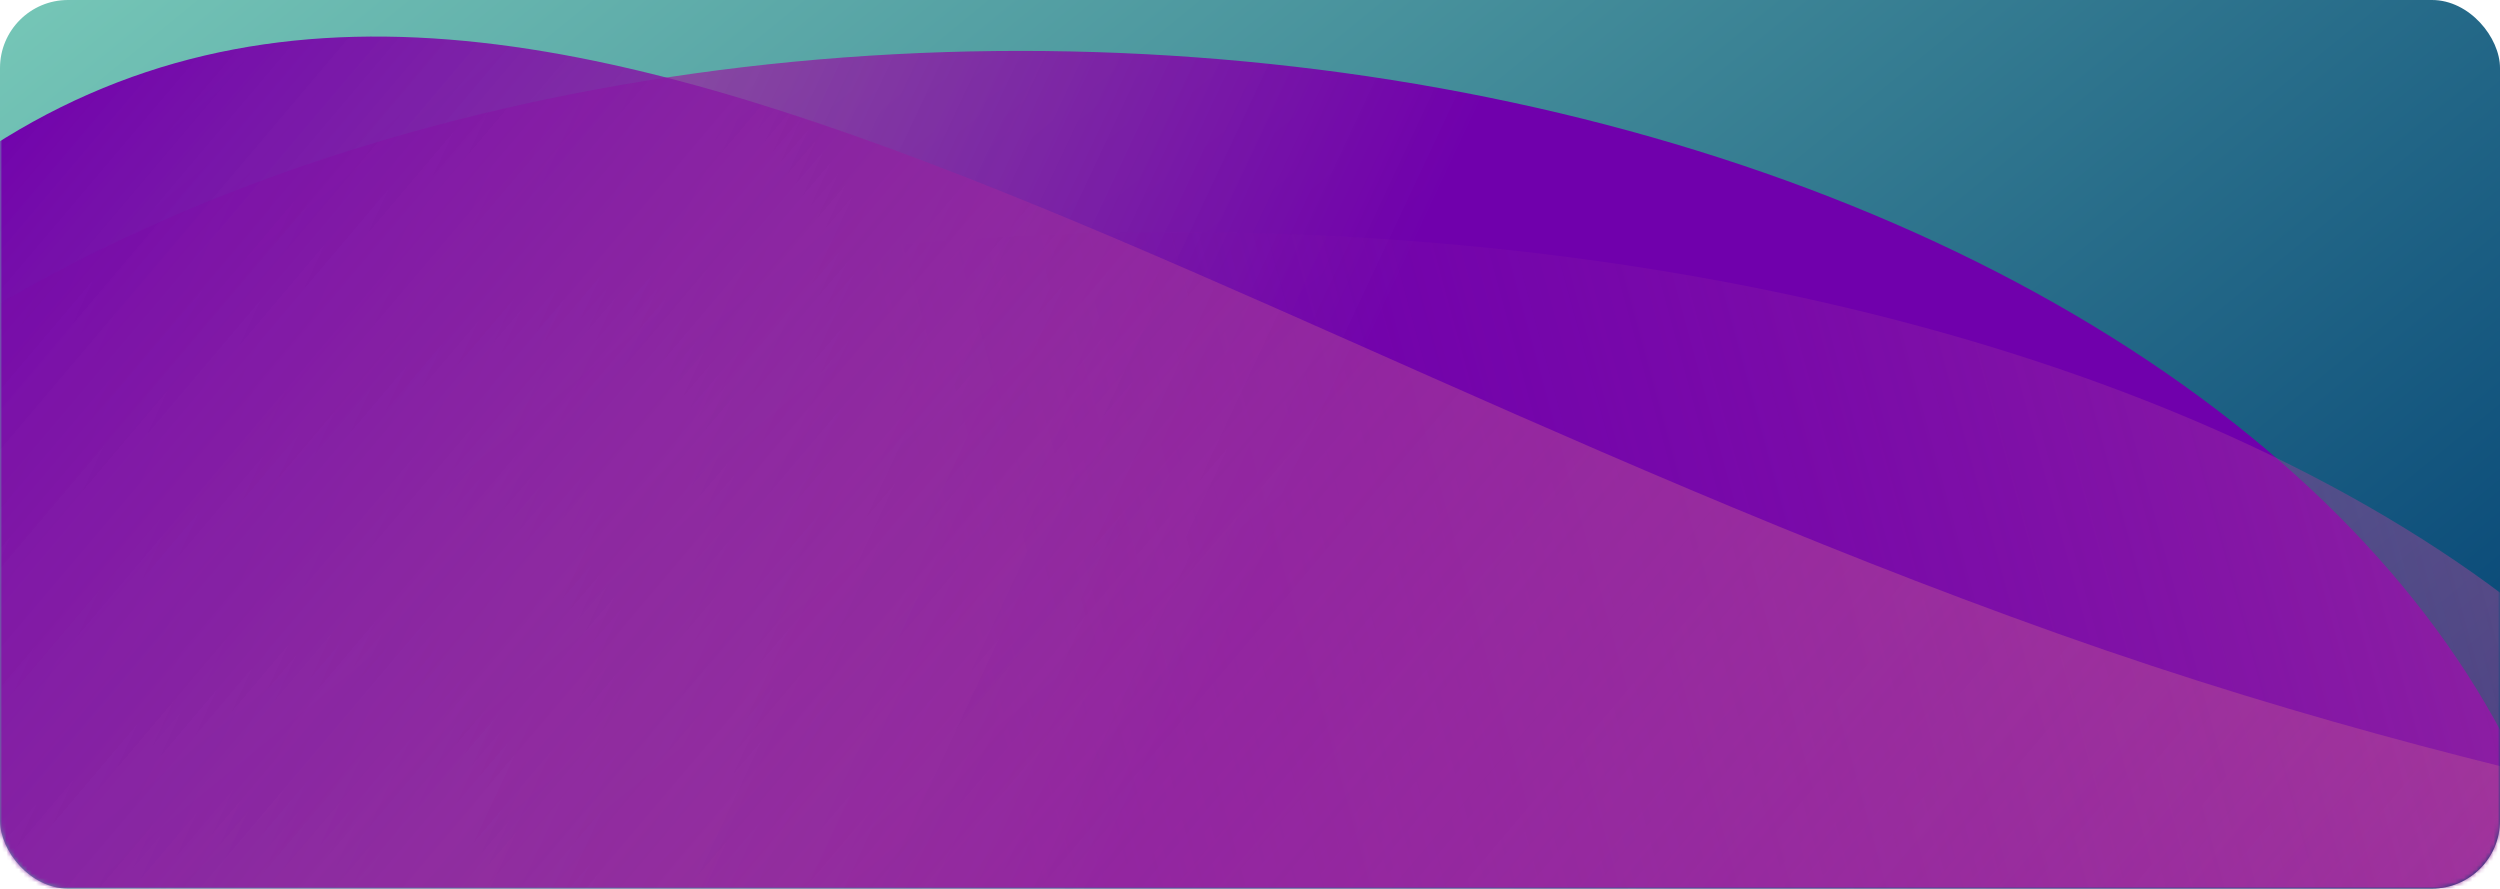 <svg width='588' height='209' viewBox='0 0 588 209' fill='none' xmlns='http://www.w3.org/2000/svg'><rect width='588' height='209' rx='16' fill='url(#paint0_linear)'/><g style='mix-blend-mode:soft-light'><mask id='mask0' mask-type='alpha' maskUnits='userSpaceOnUse' x='0' y='0' width='588' height='209'><rect width='588' height='209' rx='16' fill='url(#paint1_linear)'/></mask><g mask='url(#mask0)'><ellipse rx='353.5' ry='244' transform='matrix(-0.98 -0.199 0.425 -0.905 246.355 243.734)' fill='url(#paint2_linear)'/><ellipse rx='399' ry='220.5' transform='matrix(0.995 -0.102 0.264 0.964 259.204 271.036)' fill='url(#paint3_linear)'/><path d='M740.219 336.148C611.394 488.409 312.228 542.511 72.016 456.989C-168.197 371.466 -177.61 228.813 -48.785 76.552C80.041 -75.709 243.692 63.47 483.905 148.992C724.118 234.514 869.045 183.887 740.219 336.148Z' fill='url(#paint4_linear)'/></g></g><defs><linearGradient id='paint0_linear' x1='0' y1='0' x2='338.003' y2='413.401' gradientUnits='userSpaceOnUse'><stop stop-color='#76C7B7'/><stop offset='1' stop-color='#003F73'/></linearGradient><linearGradient id='paint1_linear' x1='0' y1='0' x2='338.003' y2='413.401' gradientUnits='userSpaceOnUse'><stop stop-color='#76C7B7'/><stop offset='1' stop-color='#003F73'/></linearGradient><linearGradient id='paint2_linear' x1='0.275' y1='243.932' x2='707.126' y2='243.932' gradientUnits='userSpaceOnUse'><stop stop-color='#7000AC'/><stop offset='0.999' stop-color='#FF9C7B' stop-opacity='0'/></linearGradient><linearGradient id='paint3_linear' x1='0.311' y1='220.438' x2='798.143' y2='220.438' gradientUnits='userSpaceOnUse'><stop stop-color='#7000AC' stop-opacity='0'/><stop offset='0.999' stop-color='#FF9C7B'/></linearGradient><linearGradient id='paint4_linear' x1='-111.462' y1='151.096' x2='476.249' y2='648.35' gradientUnits='userSpaceOnUse'><stop stop-color='#7000AC'/><stop offset='0.999' stop-color='#FF9C7B' stop-opacity='0'/></linearGradient></defs></svg>
